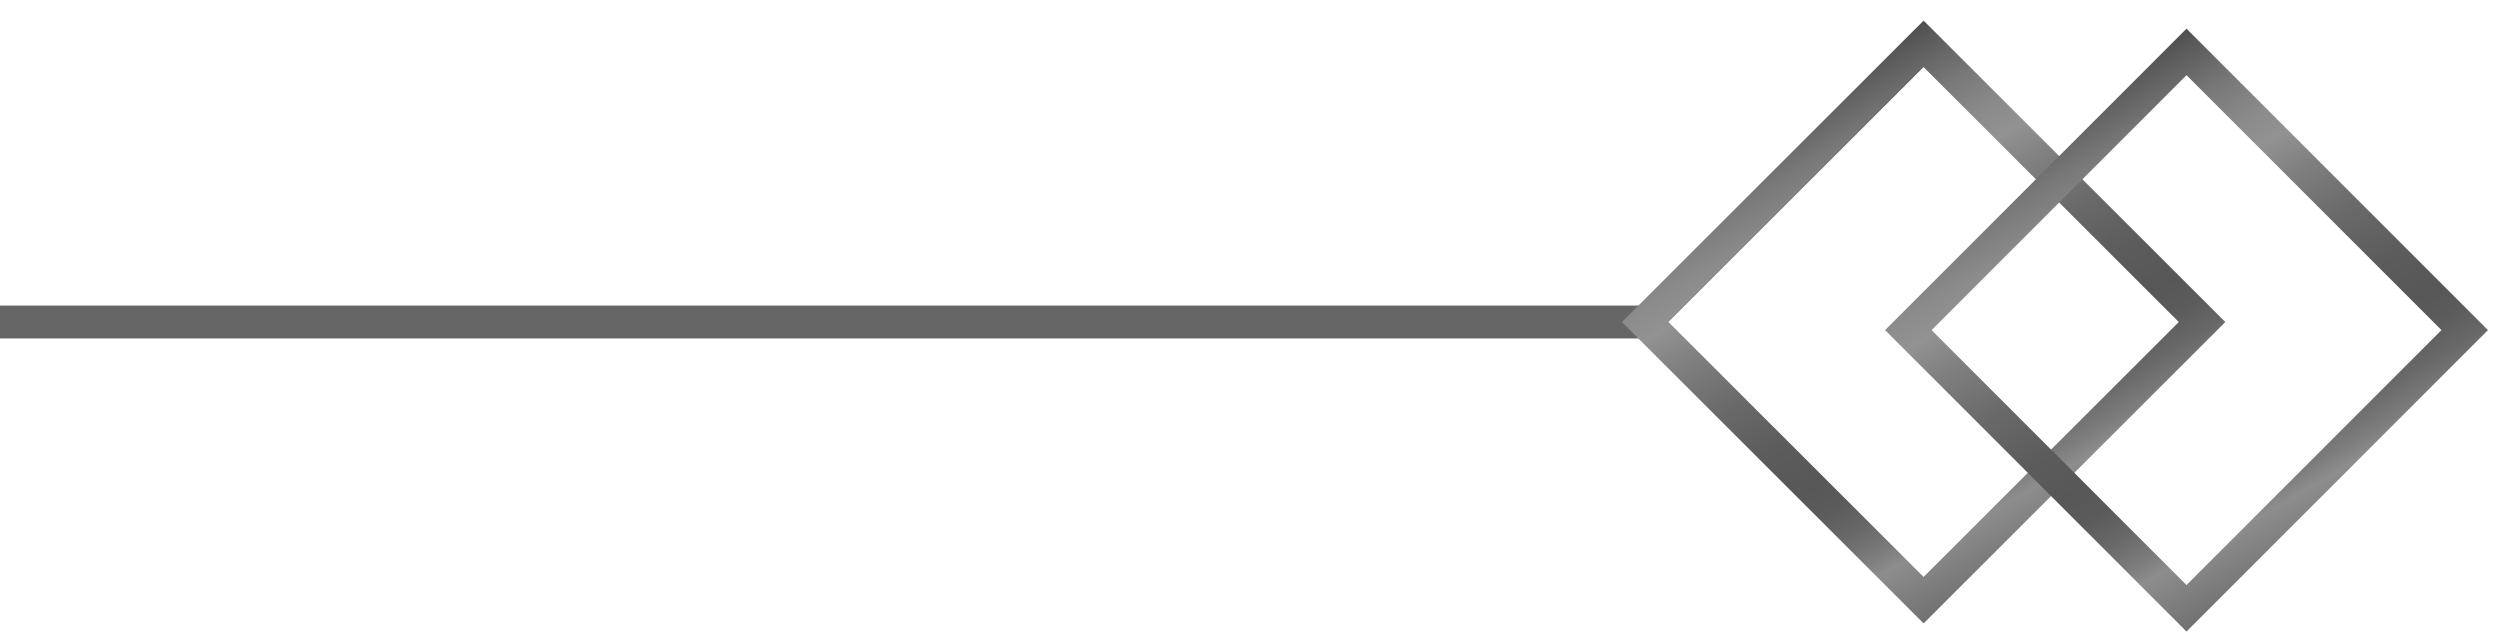 <svg width="114" height="29" viewBox="0 0 114 29" fill="none" xmlns="http://www.w3.org/2000/svg">
<path d="M75.02 14.684H0" stroke="url(#paint0_linear_278_458)" stroke-width="1.5" stroke-miterlimit="10"/>
<path d="M87.716 27.368L100.413 14.684L87.716 2L75.02 14.684L87.716 27.368Z" stroke="url(#paint1_linear_278_458)" stroke-width="1.5" stroke-miterlimit="10"/>
<path d="M99.705 27.738L112.391 15.053L99.705 2.368L87.02 15.053L99.705 27.738Z" stroke="url(#paint2_linear_278_458)" stroke-width="1.5" stroke-miterlimit="10"/>
<defs>
<linearGradient id="paint0_linear_278_458" x1="-nan" y1="-nan" x2="-nan" y2="-nan" gradientUnits="userSpaceOnUse">
<stop stop-color="#666666"/>
<stop offset="0.151" stop-color="#8D8D8D"/>
<stop offset="0.185" stop-color="#7C7C7C"/>
<stop offset="0.24" stop-color="#686868"/>
<stop offset="0.294" stop-color="#5B5B5B"/>
<stop offset="0.347" stop-color="#575757"/>
<stop offset="0.437" stop-color="#5C5C5C"/>
<stop offset="0.54" stop-color="#696969"/>
<stop offset="0.649" stop-color="#808080"/>
<stop offset="0.717" stop-color="#929292"/>
<stop offset="0.769" stop-color="#8B8B8B"/>
<stop offset="0.845" stop-color="#787878"/>
<stop offset="0.934" stop-color="#595959"/>
<stop offset="0.976" stop-color="#484848"/>
</linearGradient>
<linearGradient id="paint1_linear_278_458" x1="94.19" y1="25.889" x2="81.264" y2="3.478" gradientUnits="userSpaceOnUse">
<stop stop-color="#666666"/>
<stop offset="0.151" stop-color="#8D8D8D"/>
<stop offset="0.185" stop-color="#7C7C7C"/>
<stop offset="0.24" stop-color="#686868"/>
<stop offset="0.294" stop-color="#5B5B5B"/>
<stop offset="0.347" stop-color="#575757"/>
<stop offset="0.437" stop-color="#5C5C5C"/>
<stop offset="0.54" stop-color="#696969"/>
<stop offset="0.649" stop-color="#808080"/>
<stop offset="0.717" stop-color="#929292"/>
<stop offset="0.769" stop-color="#8B8B8B"/>
<stop offset="0.845" stop-color="#787878"/>
<stop offset="0.934" stop-color="#595959"/>
<stop offset="0.976" stop-color="#484848"/>
</linearGradient>
<linearGradient id="paint2_linear_278_458" x1="106.177" y1="26.256" x2="93.243" y2="3.854" gradientUnits="userSpaceOnUse">
<stop stop-color="#666666"/>
<stop offset="0.151" stop-color="#8D8D8D"/>
<stop offset="0.185" stop-color="#7C7C7C"/>
<stop offset="0.24" stop-color="#686868"/>
<stop offset="0.294" stop-color="#5B5B5B"/>
<stop offset="0.347" stop-color="#575757"/>
<stop offset="0.437" stop-color="#5C5C5C"/>
<stop offset="0.54" stop-color="#696969"/>
<stop offset="0.649" stop-color="#808080"/>
<stop offset="0.717" stop-color="#929292"/>
<stop offset="0.769" stop-color="#8B8B8B"/>
<stop offset="0.845" stop-color="#787878"/>
<stop offset="0.934" stop-color="#595959"/>
<stop offset="0.976" stop-color="#484848"/>
</linearGradient>
</defs>
</svg>
